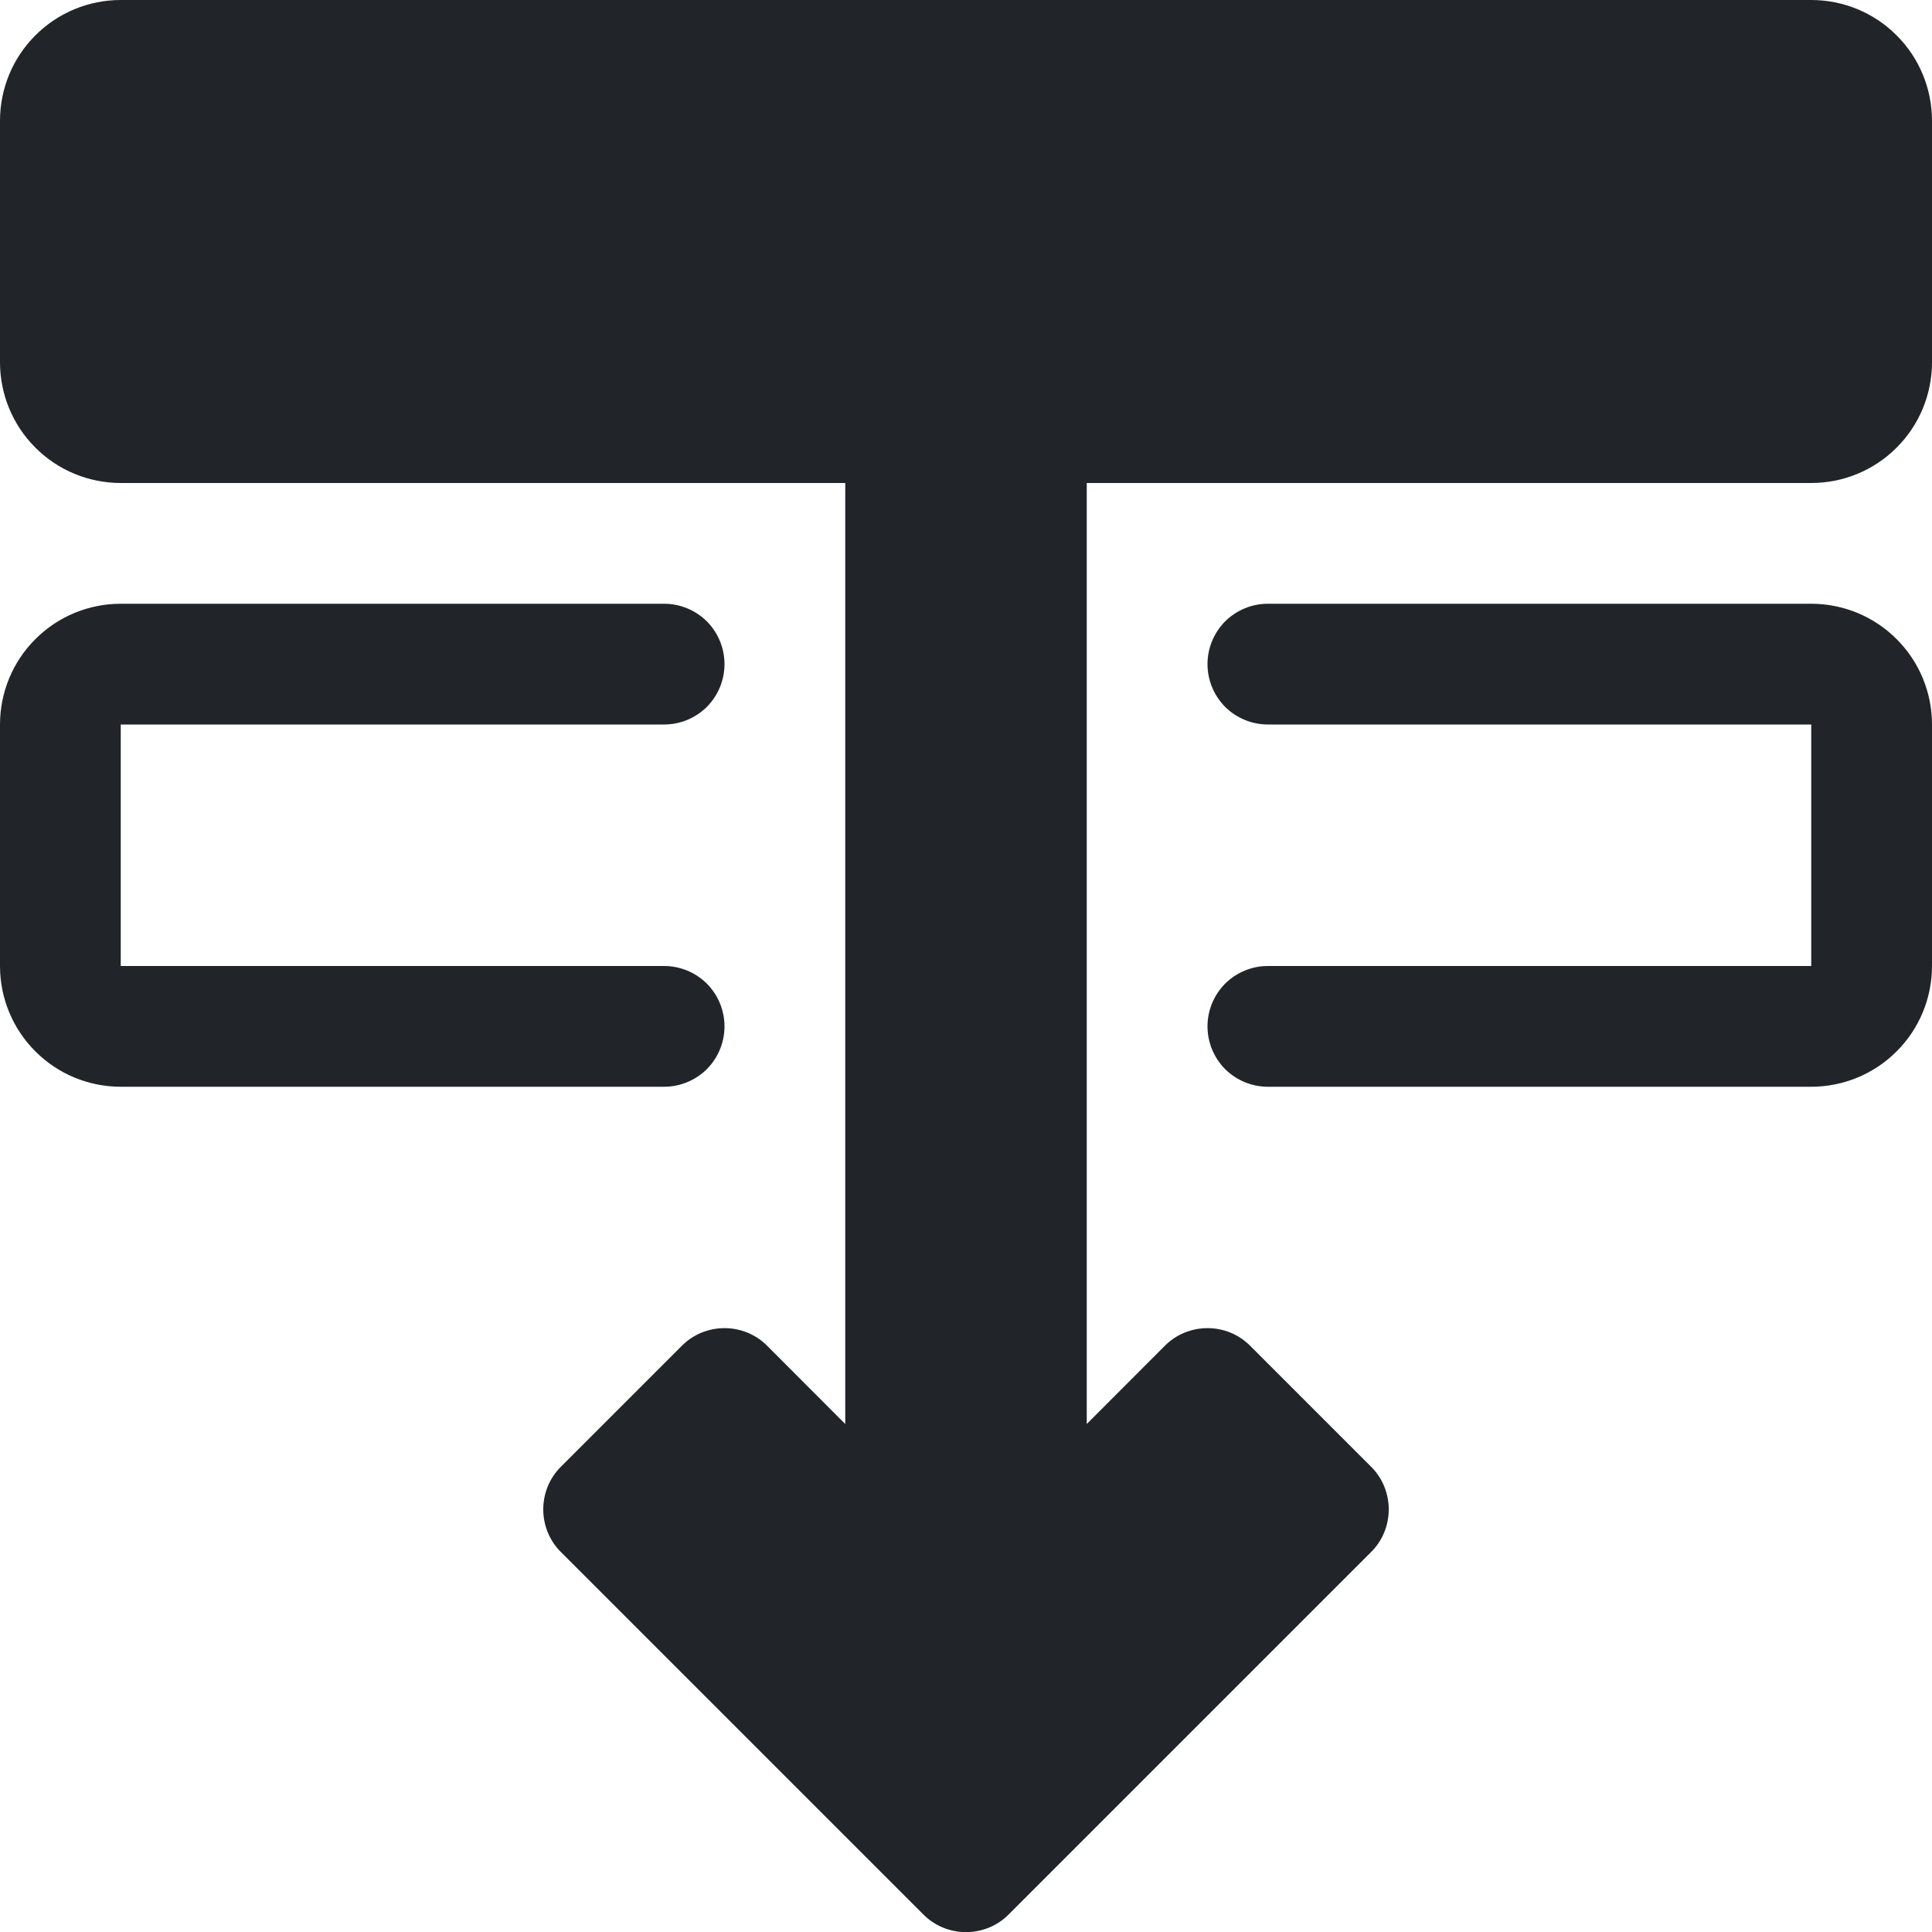 <svg width="16" height="16" viewBox="0 0 16 16" fill="none" xmlns="http://www.w3.org/2000/svg">
<g clip-path="url(#clip0_34_4606)">
<path d="M8.354 15.854C8.308 15.901 8.252 15.938 8.192 15.963C8.131 15.988 8.066 16.001 8 16.001C7.934 16.001 7.869 15.988 7.808 15.963C7.748 15.938 7.692 15.901 7.646 15.854L4.646 12.854C4.599 12.808 4.562 12.752 4.537 12.692C4.512 12.631 4.499 12.566 4.499 12.5C4.499 12.434 4.512 12.369 4.537 12.308C4.562 12.248 4.599 12.192 4.646 12.146L5.646 11.146C5.692 11.099 5.748 11.062 5.808 11.037C5.869 11.012 5.934 10.999 6 10.999C6.066 10.999 6.131 11.012 6.192 11.037C6.252 11.062 6.308 11.099 6.354 11.146L7 11.793V4H1C0.735 4 0.48 3.895 0.293 3.707C0.105 3.52 0 3.265 0 3V1C0 0.735 0.105 0.48 0.293 0.293C0.48 0.105 0.735 0 1 0H15C15.265 0 15.52 0.105 15.707 0.293C15.895 0.48 16 0.735 16 1V3C16 3.265 15.895 3.52 15.707 3.707C15.52 3.895 15.265 4 15 4H9V11.793L9.646 11.146C9.692 11.099 9.748 11.062 9.808 11.037C9.869 11.012 9.934 10.999 10 10.999C10.066 10.999 10.131 11.012 10.192 11.037C10.252 11.062 10.308 11.099 10.354 11.146L11.354 12.146C11.401 12.192 11.438 12.248 11.463 12.308C11.488 12.369 11.501 12.434 11.501 12.5C11.501 12.566 11.488 12.631 11.463 12.692C11.438 12.752 11.401 12.808 11.354 12.854L8.354 15.854Z" fill="#212529"/>
<path d="M1 9C0.735 9 0.48 8.895 0.293 8.707C0.105 8.52 0 8.265 0 8V6C0 5.735 0.105 5.48 0.293 5.293C0.48 5.105 0.735 5 1 5H5.5C5.633 5 5.76 5.053 5.854 5.146C5.947 5.24 6 5.367 6 5.5C6 5.633 5.947 5.76 5.854 5.854C5.76 5.947 5.633 6 5.5 6H1V8H5.5C5.633 8 5.76 8.053 5.854 8.146C5.947 8.24 6 8.367 6 8.5C6 8.633 5.947 8.76 5.854 8.854C5.76 8.947 5.633 9 5.5 9H1ZM10.5 9C10.367 9 10.24 8.947 10.146 8.854C10.053 8.76 10 8.633 10 8.5C10 8.367 10.053 8.24 10.146 8.146C10.24 8.053 10.367 8 10.5 8H15V6H10.5C10.367 6 10.24 5.947 10.146 5.854C10.053 5.76 10 5.633 10 5.5C10 5.367 10.053 5.24 10.146 5.146C10.24 5.053 10.367 5 10.5 5H15C15.265 5 15.52 5.105 15.707 5.293C15.895 5.48 16 5.735 16 6V8C16 8.265 15.895 8.52 15.707 8.707C15.52 8.895 15.265 9 15 9H10.5Z" fill="#212529"/>
</g>
<defs>
<clipPath id="clip0_34_4606">
<rect width="16" height="16" fill="white"/>
</clipPath>
</defs>
</svg>

